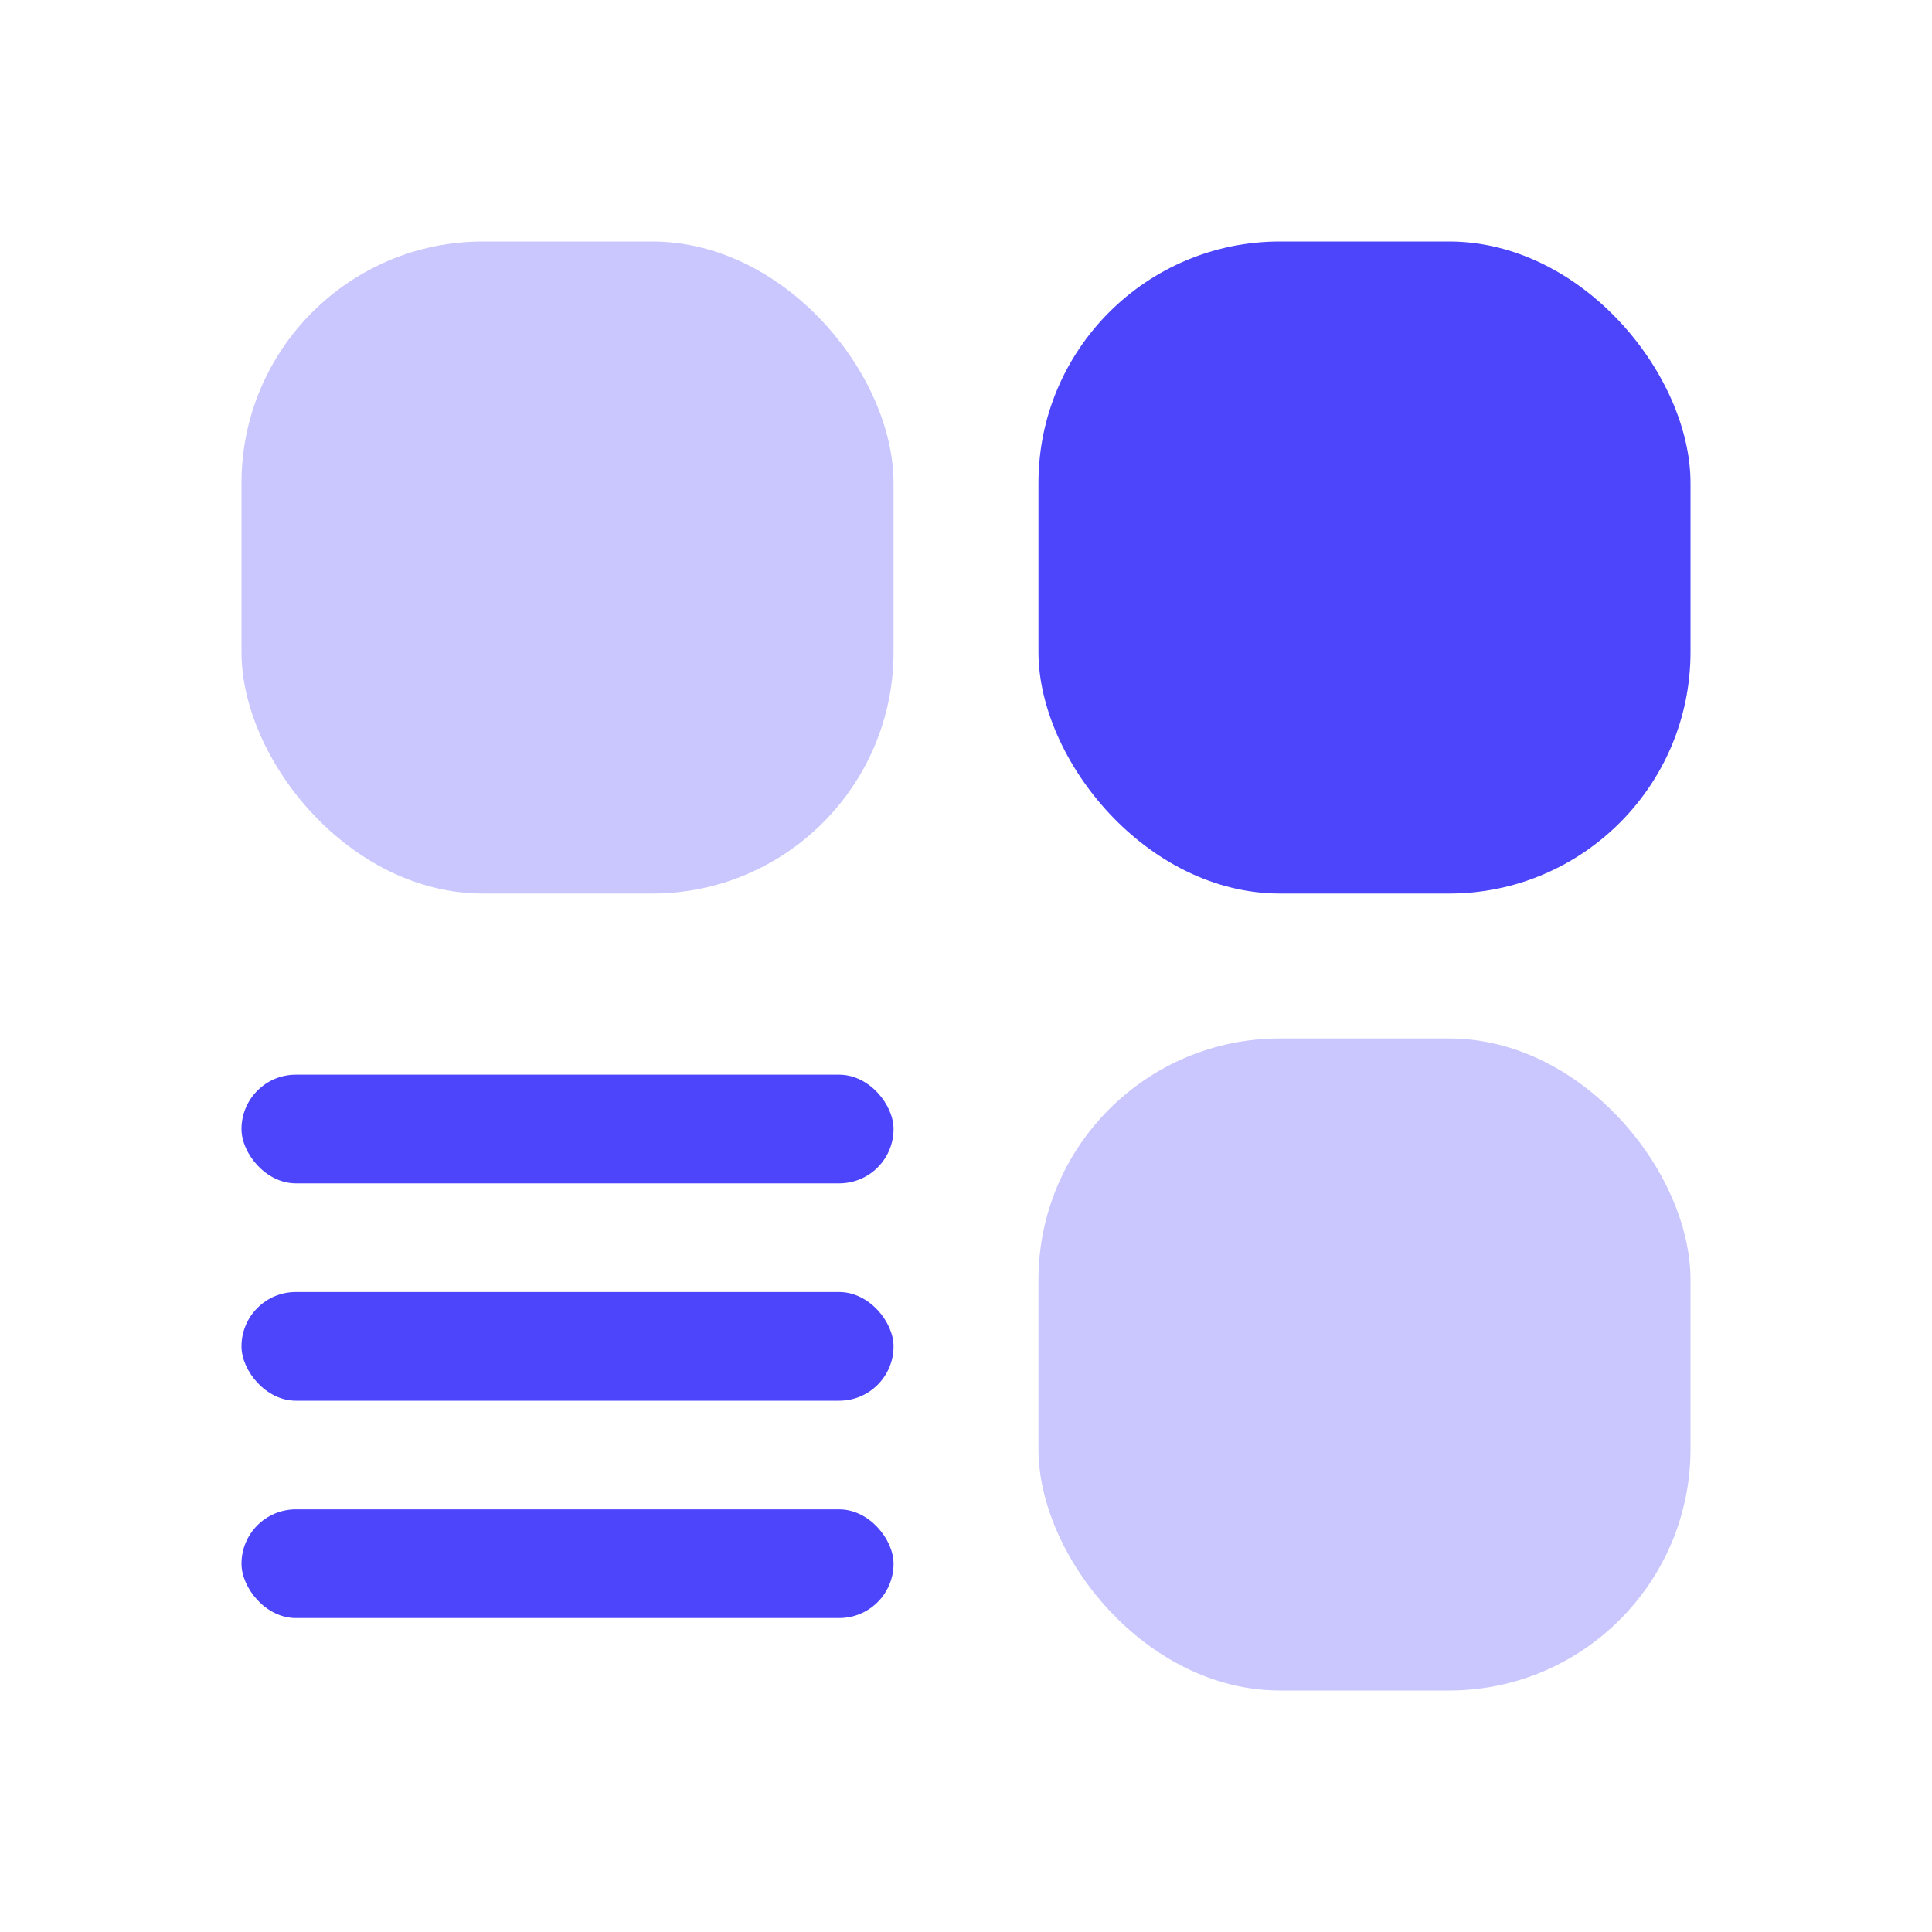 <svg width="32" height="32" viewBox="0 0 32 32" fill="none" xmlns="http://www.w3.org/2000/svg">
<rect x="4" y="4" width="10.8" height="10.8" rx="4" fill="#C9C7FE"/>
<rect x="4" y="17.8" width="10.8" height="1.8" rx="0.9" fill="#4C45FB"/>
<rect x="4" y="21.4" width="10.8" height="1.8" rx="0.9" fill="#4C45FB"/>
<rect x="4" y="25" width="10.8" height="1.8" rx="0.9" fill="#4C45FB"/>
<rect x="17.2" y="4" width="10.8" height="10.8" rx="4" fill="#4C45FB"/>
<rect x="17.2" y="17.2" width="10.8" height="10.8" rx="4" fill="#C9C7FE"/>
</svg>
